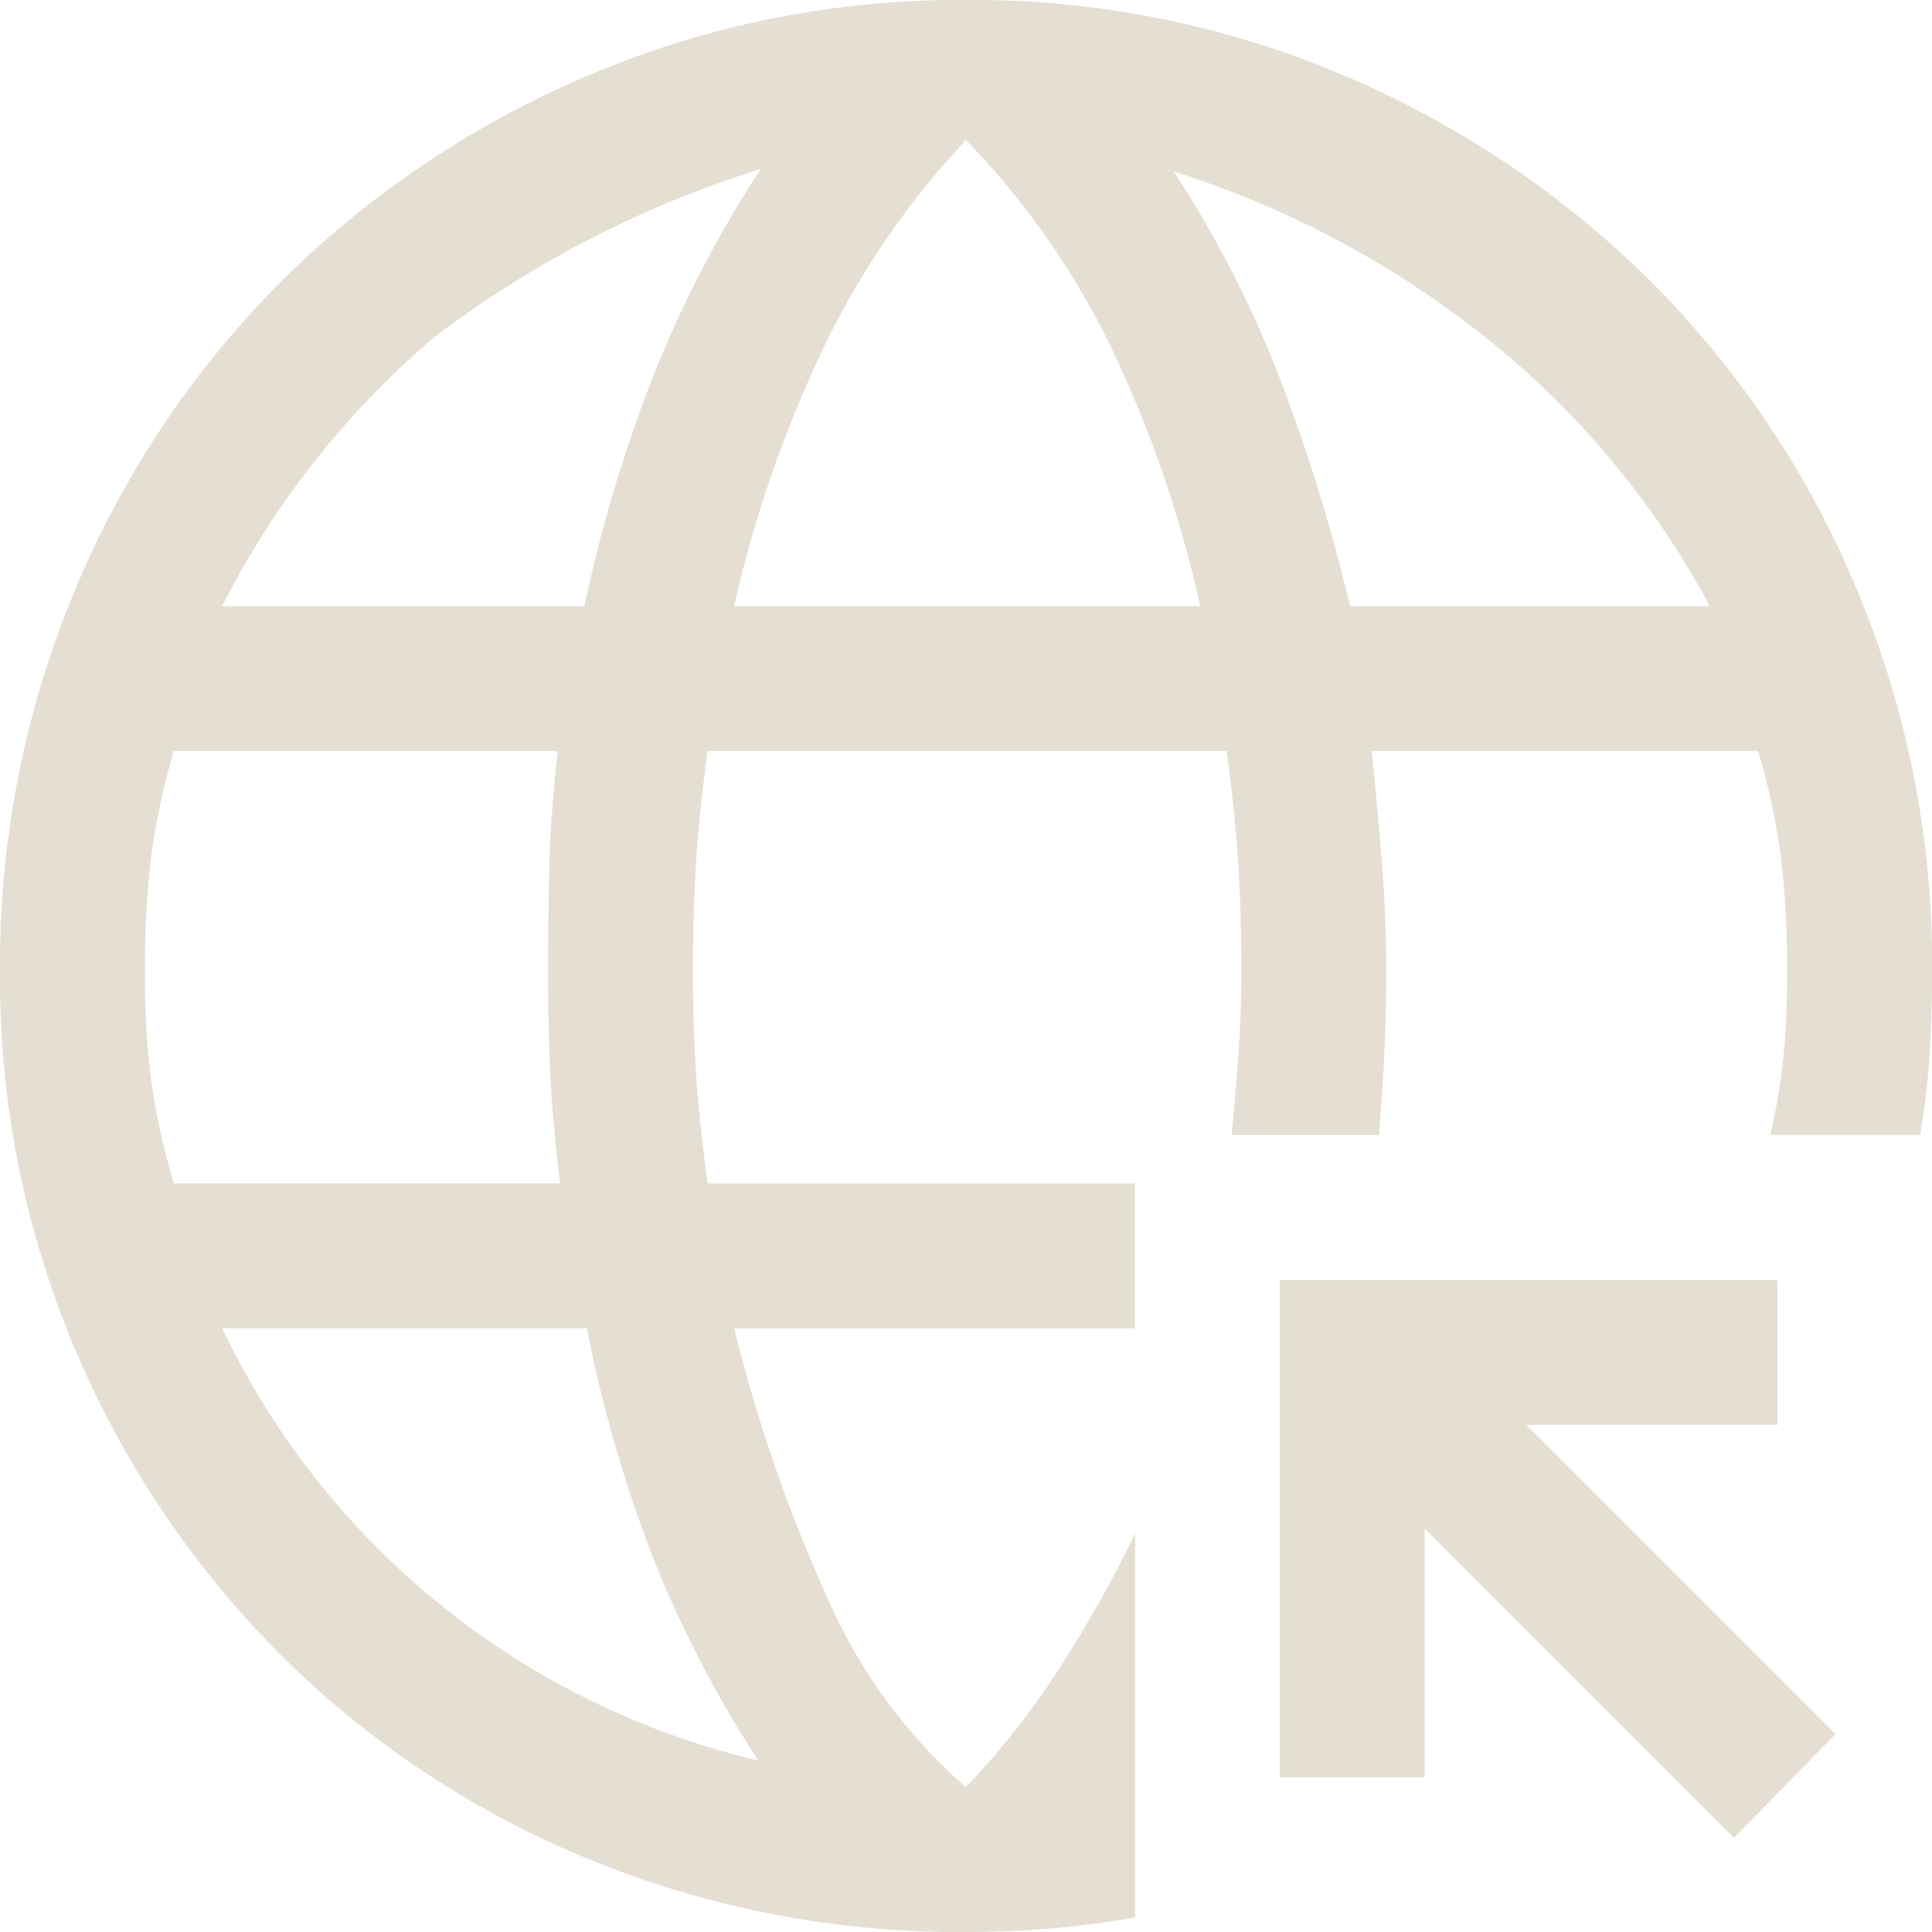 <svg xmlns="http://www.w3.org/2000/svg" width="66.222" height="66.222" viewBox="0 0 66.222 66.222"><defs><style>.a{fill:#e5dfd3;}</style></defs><path class="a" d="M29.992,64.344a39.259,39.259,0,0,1-3.559-6.829,46.607,46.607,0,0,1-2.318-7.988h-12.5A27.309,27.309,0,0,0,29.992,64.344ZM9.96,44.561H23.2q-.248-1.987-.331-3.6t-.083-3.684q0-1.738.041-3.518t.29-4.015H9.96a23.347,23.347,0,0,0-.786,3.684,32.174,32.174,0,0,0-.207,3.849A29.1,29.1,0,0,0,9.174,41,24.152,24.152,0,0,0,9.96,44.561Zm1.656-19.784H24.032a49.62,49.62,0,0,1,2.483-8.195,39.614,39.614,0,0,1,3.559-6.788A36.4,36.4,0,0,0,18.9,15.547,29.68,29.68,0,0,0,11.615,24.777Zm17.549,0H45.14a41.152,41.152,0,0,0-3.187-9.147A27.522,27.522,0,0,0,37.111,8.8a28.17,28.17,0,0,0-4.842,7.036A42.041,42.041,0,0,0,29.164,24.777Zm21.108,0H62.606a29.634,29.634,0,0,0-7.657-9.188A33.169,33.169,0,0,0,44.23,9.877a37.574,37.574,0,0,1,3.518,6.788A59.99,59.99,0,0,1,50.272,24.777ZM37.111,70.222a33.356,33.356,0,0,1-13-2.525A32.33,32.33,0,0,1,13.6,60.7,32.976,32.976,0,0,1,6.566,50.231,32.613,32.613,0,0,1,4,37.276,33.211,33.211,0,0,1,6.566,24.239,32.742,32.742,0,0,1,13.6,13.685,33.443,33.443,0,0,1,24.115,6.607,32.446,32.446,0,0,1,37.111,4a32.446,32.446,0,0,1,13,2.607,33.443,33.443,0,0,1,10.513,7.077,32.742,32.742,0,0,1,7.036,10.554,33.21,33.21,0,0,1,2.566,13.037q0,1.408-.083,2.814a24.319,24.319,0,0,1-.331,2.814H64.676a20.4,20.4,0,0,0,.455-2.69q.124-1.284.124-2.939a32.173,32.173,0,0,0-.207-3.849,23.347,23.347,0,0,0-.786-3.684H51.017q.248,2.483.372,4.1t.124,3.435q0,1.16-.041,2.359t-.207,3.27H46.216q.166-1.738.248-2.98t.083-2.649q0-1.738-.083-3.352t-.414-4.18h-17.8q-.33,2.565-.414,4.18t-.083,3.352q0,1.656.083,3.187t.414,4.1H42.905v4.967H29.164a53.545,53.545,0,0,0,3.477,9.85,18.181,18.181,0,0,0,4.47,5.877A27.5,27.5,0,0,0,40.3,61.2a42.56,42.56,0,0,0,2.607-4.636V69.725q-1.408.248-2.856.372T37.111,70.222Zm26.323-3.228-10.6-10.6v8.526H47.872V47.872H64.924v4.967H56.315l10.6,10.6Z" transform="translate(-4 -4)"/></svg>